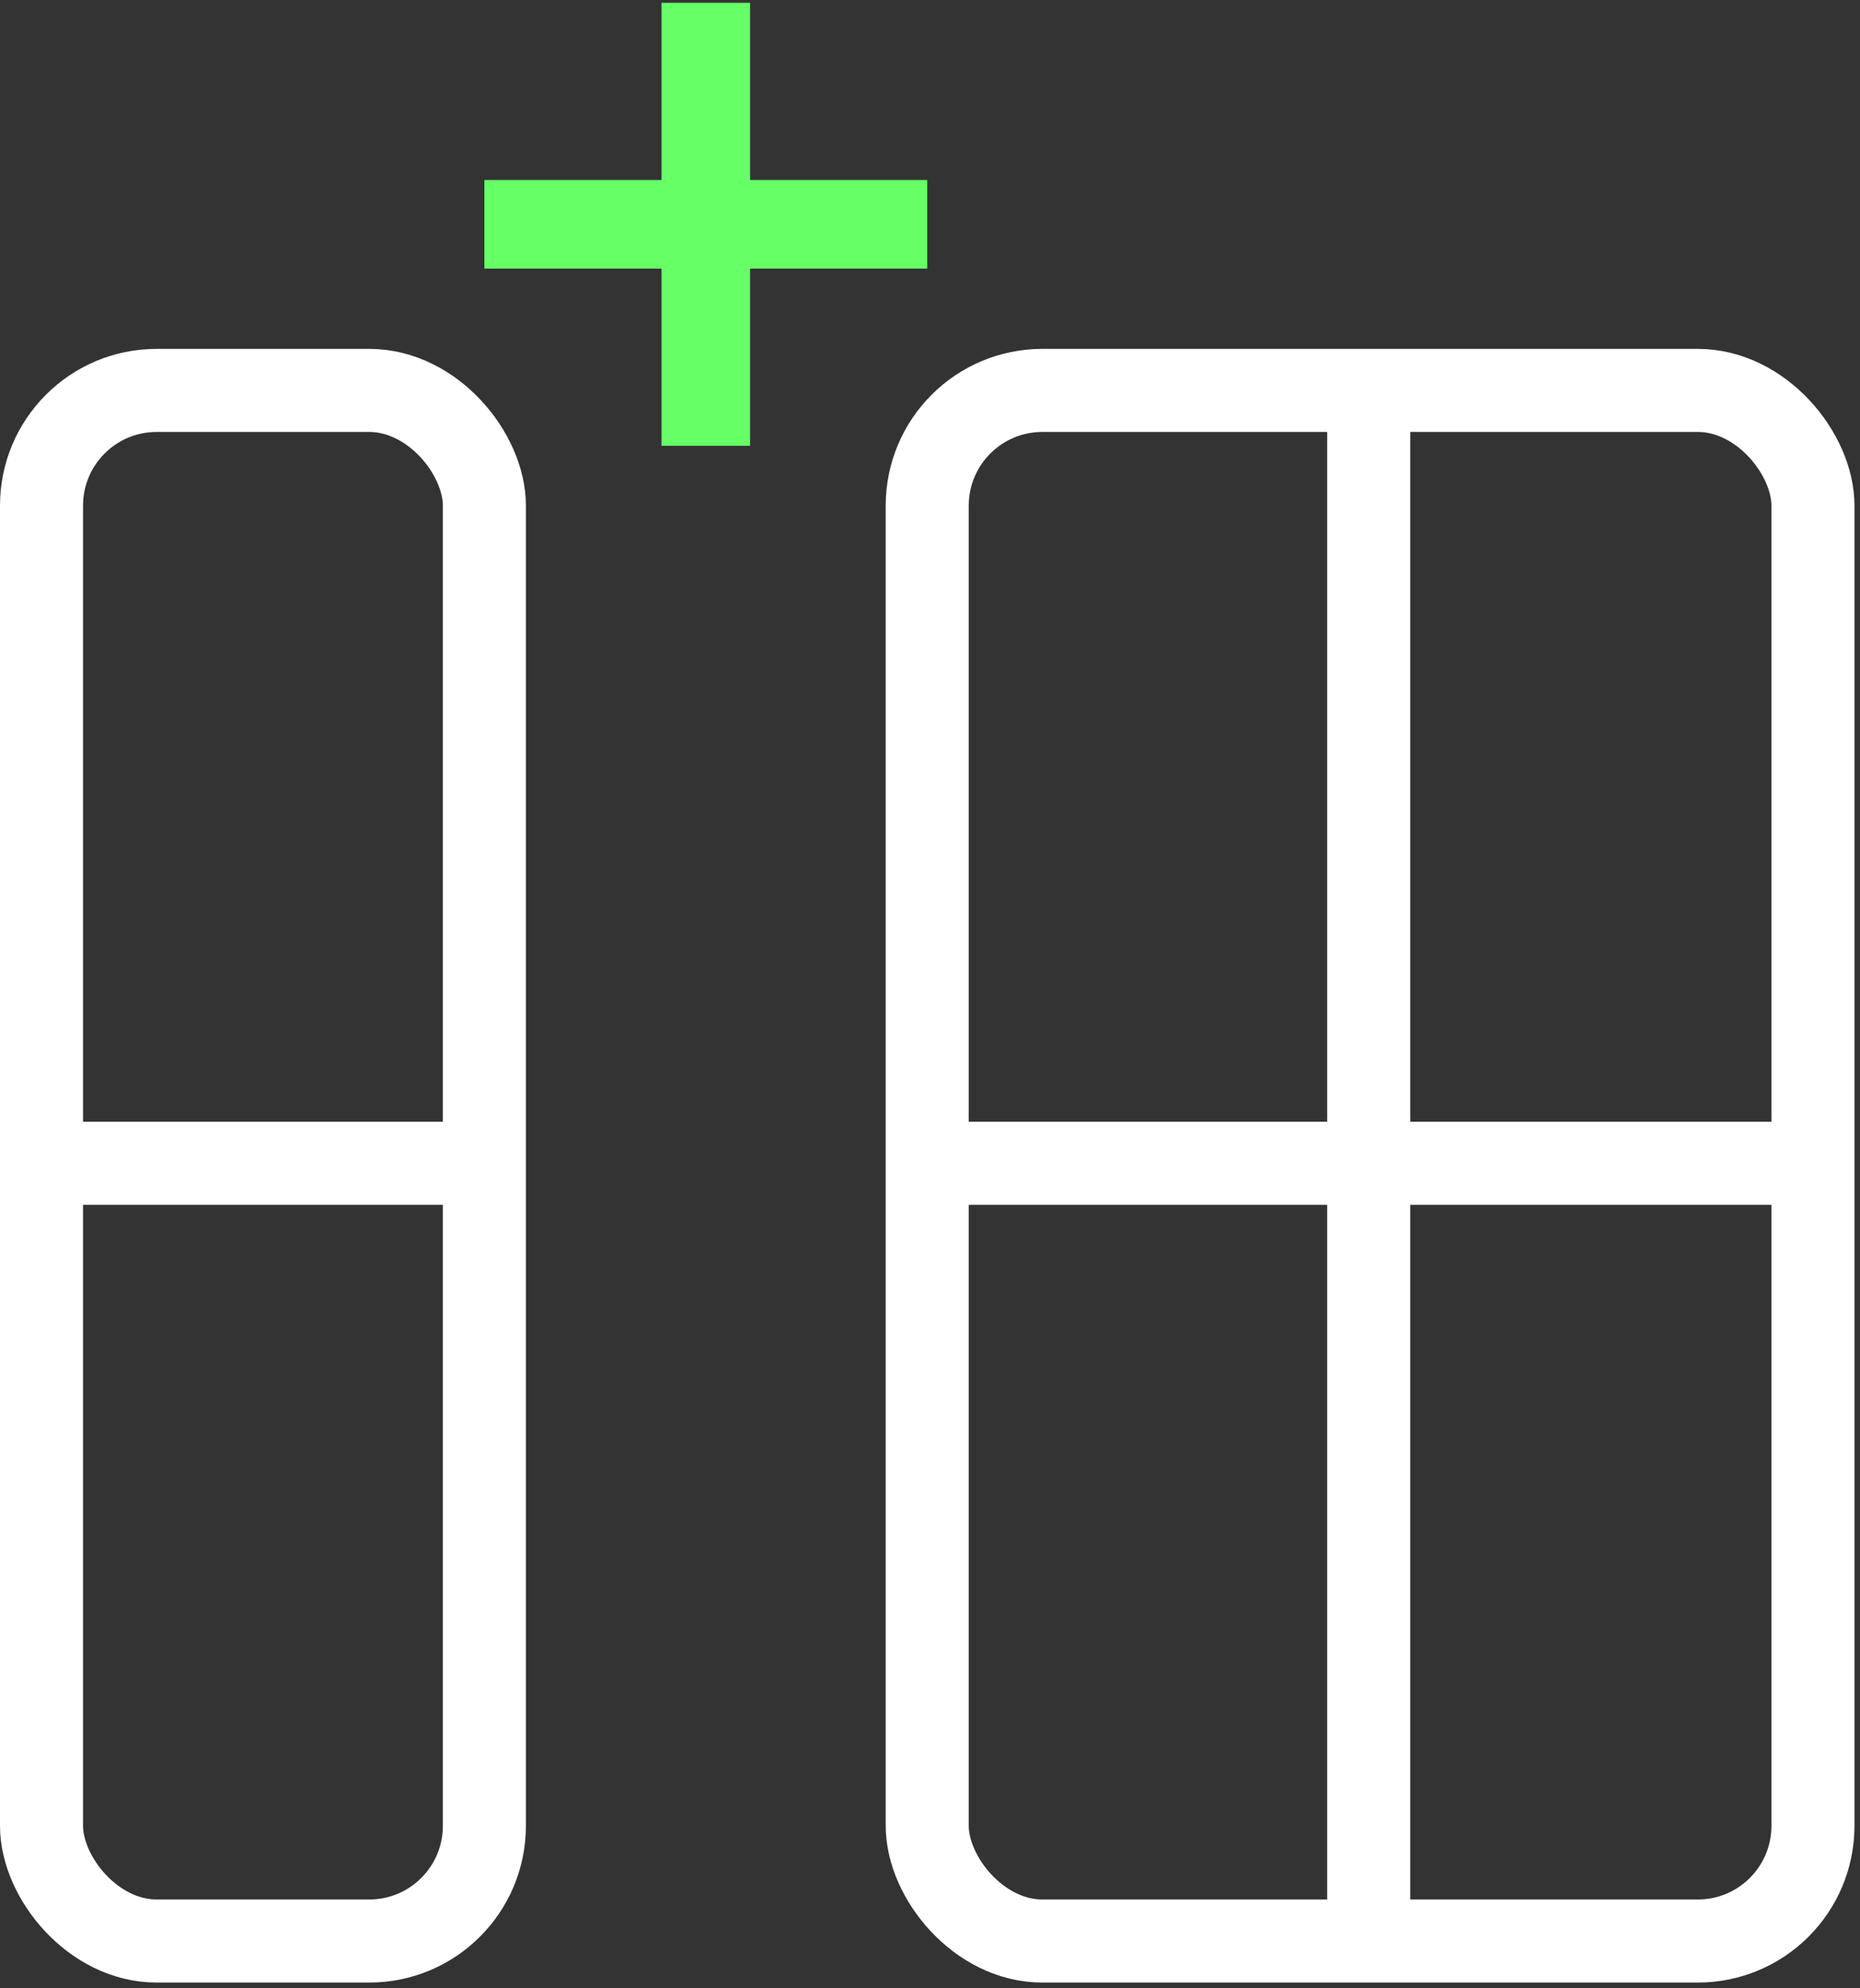 <?xml version="1.0" encoding="UTF-8"?>
<!-- Do not edit this file with editors other than diagrams.net -->
<!DOCTYPE svg PUBLIC "-//W3C//DTD SVG 1.1//EN" "http://www.w3.org/Graphics/SVG/1.1/DTD/svg11.dtd">
<svg xmlns="http://www.w3.org/2000/svg" xmlns:xlink="http://www.w3.org/1999/xlink" version="1.1" width="336px" height="359px" viewBox="-0.5 -0.5 336 359" content="&lt;mxfile host=&quot;app.diagrams.net&quot; modified=&quot;2022-07-20T14:25:16.306Z&quot; agent=&quot;5.0 (Windows NT 10.0; Win64; x64) AppleWebKit/537.36 (KHTML, like Gecko) Chrome/103.0.0.0 Safari/537.36&quot; etag=&quot;EKfx_2TAUqSgewdQ22kQ&quot; version=&quot;20.1.3&quot; type=&quot;device&quot;&gt;&lt;diagram id=&quot;3_ubEanfUYQx__LwdxX7&quot; name=&quot;Seite-1&quot;&gt;7ZbLbqMwFIafhuWMwAaTLKc06Sw60khZdGZp4VOwajAyTgjz9GOKCRBAaaNeNo2ysH8fH9vfjy8OjrLjnaJF+ksyEA5y2dHBtw5Cno+Q0/xdVrdKiMNWSBRnNqgXdvwfWNG16p4zKEeBWkqheTEWY5nnEOuRRpWS1TjsUYrxqAVNYCLsYiqm6gNnOrUqct2+4SfwJO2GXiPbktEu2gplSpmsBhLeODhSUuq2lB0jEA29Dkzbb7vQepqZgly/qEON6ebmoRCCRpH/l/65v/e/rdosByr2dsV2srruEJh5F00xVrI0NG+qlGvYFTRuxMrYbrRUZ8LUPFNUcp8zaMZ0Ta3USj5BJIVURsllDiex49l0euRCdEEOwoRst4QYfbpGu+wDKA3HgWTXfAcyA61qE2JbiW/5192XtbZC1Ru6slI6sLLTqP2EklPqHrIpWM6vYI4uM+8hepeJn+EMznha6FTFdnt5eGKMYb59/r0N8xCdMffIlPlJG0J/P+r4MnXI2Y/mzOihXfiuR8yvIApsdPpMeQ5wBTO0Ok2BoJofxmfWHEE7wm/JzUyW7ULr9feAoGCcqJR7FYPtOzxoztKtVi9Kp6lKQE/SPZt7QnC93/6X34t+Gz/CYGGHvtbtuWS+736o1+TL6yWvA/Kme3tym37K3g4/+QZF5L1v0Iltczfo3KvlmgvUVPtnaOtR/5rHm/8=&lt;/diagram&gt;&lt;/mxfile&gt;"><rect x="-0.5" y="-0.5" width="336" height="359" fill="#333333" stroke="none"/><defs/><g><path d="M 87 32 L 119 32 L 119 0 L 135 0 L 135 32 L 167 32 L 167 48 L 135 48 L 135 80 L 119 80 L 119 48 L 87 48 Z" fill="#66ff66" stroke="none" pointer-events="all"/><rect x="167" y="70" width="160" height="280" rx="20.8" ry="20.8" fill="none" stroke="#ffffff" stroke-width="15" pointer-events="all"/><path d="M 167 209.56 L 327 209.56" fill="none" stroke="#ffffff" stroke-width="15" stroke-miterlimit="10" pointer-events="stroke"/><path d="M 246.75 70 L 246.75 350" fill="none" stroke="#ffffff" stroke-width="15" stroke-miterlimit="10" pointer-events="stroke"/><path d="M 7 209.56 L 87 209.56" fill="none" stroke="#ffffff" stroke-width="15" stroke-miterlimit="10" pointer-events="stroke"/><rect x="7" y="70" width="80" height="280" rx="20.8" ry="20.8" fill="none" stroke="#ffffff" stroke-width="15" pointer-events="all"/></g></svg>